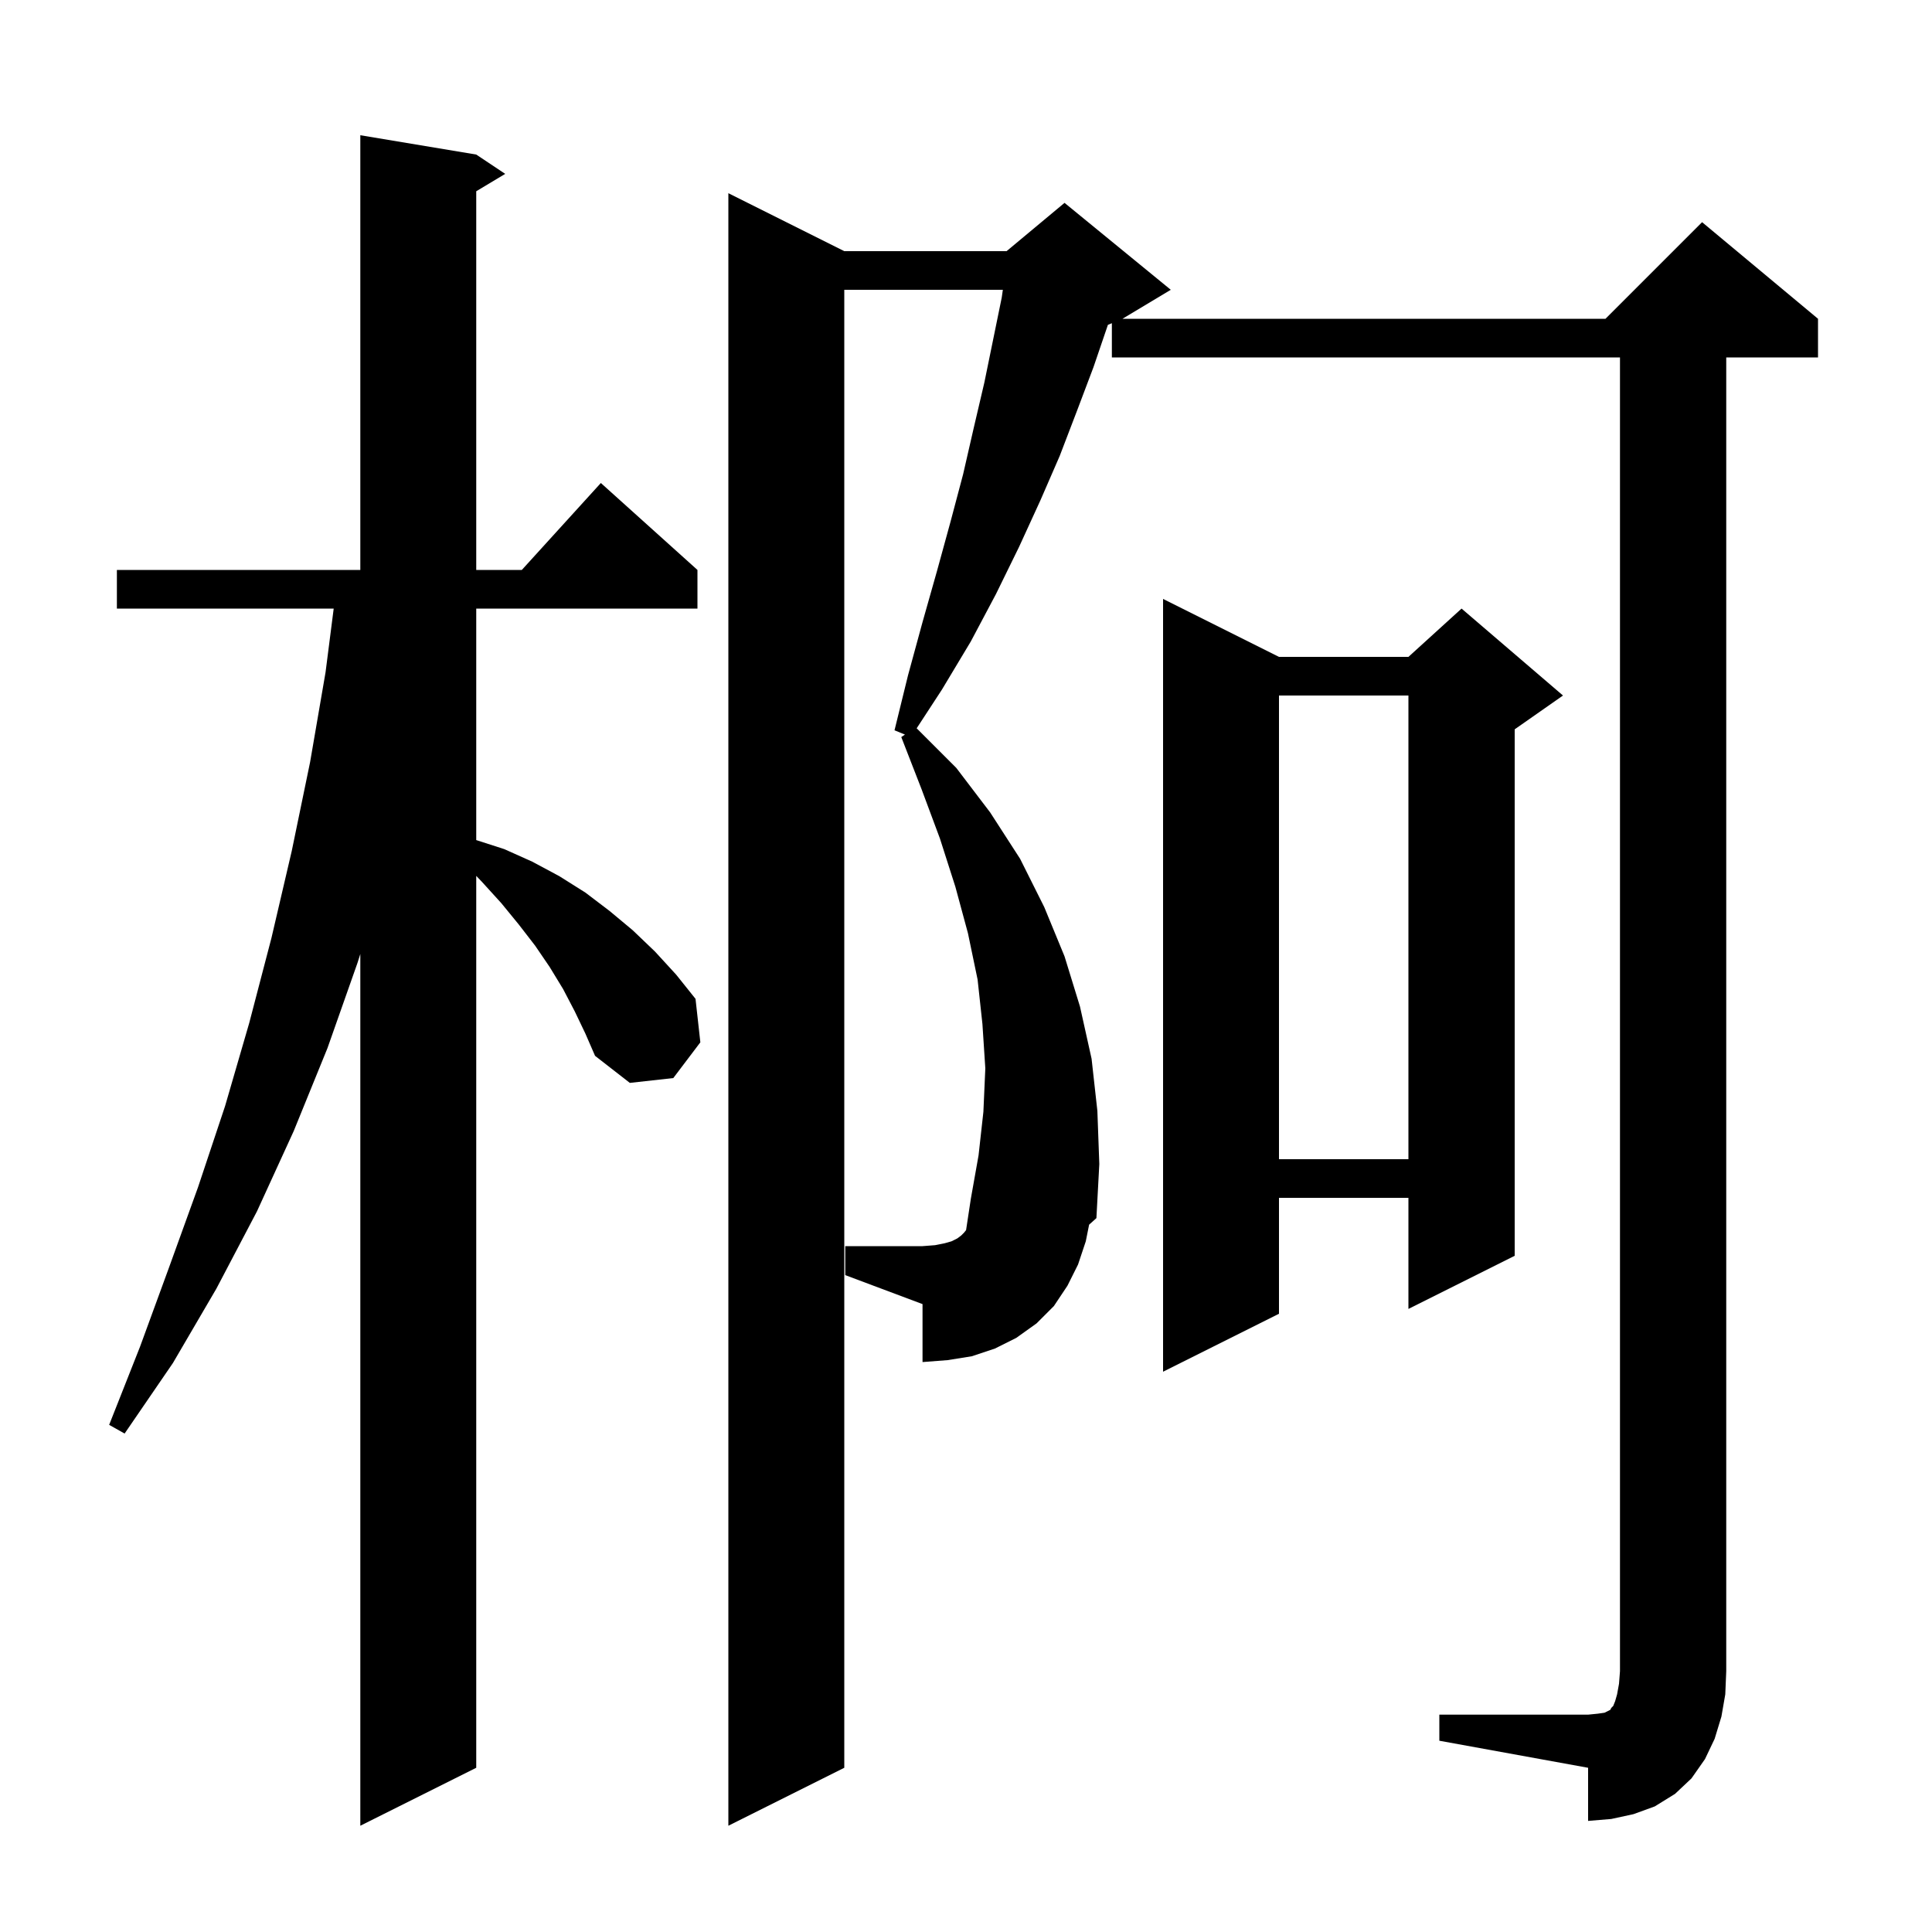 <svg xmlns="http://www.w3.org/2000/svg" xmlns:xlink="http://www.w3.org/1999/xlink" version="1.1" baseProfile="full" viewBox="0 0 200 200" width="200" height="200">
<g fill="black">
<path d="M 59.5 104.7 L 58.3 102.4 L 56.9 100.1 L 55.4 97.9 L 53.7 95.7 L 51.9 93.5 L 49.9 91.3 L 49.3 90.671 L 49.3 183.0 L 37.3 189.0 L 37.3 98.759 L 37.0 99.7 L 33.9 108.5 L 30.4 117.1 L 26.6 125.4 L 22.4 133.4 L 17.9 141.1 L 12.9 148.4 L 11.3 147.5 L 14.5 139.4 L 17.5 131.2 L 20.5 122.9 L 23.3 114.5 L 25.8 105.9 L 28.1 97.1 L 30.2 88.1 L 32.1 78.9 L 33.7 69.6 L 34.544 63.0 L 12.1 63.0 L 12.1 59.0 L 37.3 59.0 L 37.3 14.0 L 49.3 16.0 L 52.3 18.0 L 49.3 19.8 L 49.3 59.0 L 54.018 59.0 L 62.2 50.0 L 72.2 59.0 L 72.2 63.0 L 49.3 63.0 L 49.3 86.965 L 52.2 87.9 L 55.1 89.2 L 57.9 90.7 L 60.6 92.4 L 63.1 94.3 L 65.5 96.3 L 67.8 98.5 L 70.0 100.9 L 72.0 103.4 L 72.5 107.9 L 69.7 111.6 L 65.2 112.1 L 61.6 109.3 L 60.6 107.0 Z M 149.0 177.5 L 164.4 177.5 L 165.4 177.4 L 166.1 177.3 L 166.7 177.0 L 166.8 176.8 L 167.0 176.6 L 167.2 176.1 L 167.4 175.4 L 167.6 174.3 L 167.7 173.0 L 167.7 37.0 L 115.1 37.0 L 115.1 33.458 L 114.69 33.629 L 113.2 38.0 L 111.5 42.5 L 109.7 47.2 L 107.7 51.8 L 105.5 56.6 L 103.1 61.5 L 100.5 66.4 L 97.5 71.4 L 94.893 75.393 L 99.0 79.5 L 102.5 84.1 L 105.6 88.9 L 108.1 93.9 L 110.2 99.0 L 111.8 104.2 L 113.0 109.6 L 113.6 115.0 L 113.8 120.5 L 113.5 126.1 L 112.745 126.777 L 112.4 128.5 L 111.6 130.9 L 110.5 133.1 L 109.1 135.2 L 107.3 137.0 L 105.2 138.5 L 103.0 139.6 L 100.6 140.4 L 98.1 140.8 L 95.5 141.0 L 95.5 135.0 L 87.5 132.0 L 87.5 129.0 L 95.5 129.0 L 96.8 128.9 L 97.8 128.7 L 98.5 128.5 L 99.1 128.2 L 99.5 127.9 L 99.8 127.6 L 100.008 127.34 L 100.5 124.1 L 101.3 119.6 L 101.8 115.1 L 102.0 110.6 L 101.7 106.0 L 101.2 101.4 L 100.2 96.6 L 98.9 91.8 L 97.3 86.8 L 95.4 81.7 L 93.3 76.3 L 93.682 76.045 L 92.6 75.6 L 94.0 69.9 L 95.5 64.4 L 97.0 59.1 L 98.4 54.0 L 99.7 49.1 L 100.8 44.3 L 101.9 39.6 L 103.7 30.8 L 103.814 30.0 L 87.4 30.0 L 87.4 183.0 L 75.4 189.0 L 75.4 20.0 L 87.4 26.0 L 104.2 26.0 L 110.2 21.0 L 121.2 30.0 L 116.2 33.0 L 166.2 33.0 L 176.2 23.0 L 188.2 33.0 L 188.2 37.0 L 178.7 37.0 L 178.7 173.0 L 178.6 175.4 L 178.2 177.7 L 177.5 180.0 L 176.5 182.1 L 175.1 184.1 L 173.4 185.7 L 171.3 187.0 L 169.1 187.8 L 166.8 188.3 L 164.4 188.5 L 164.4 183.0 L 149.0 180.2 Z M 132.4 68.0 L 145.8 68.0 L 151.3 63.0 L 161.8 72.0 L 156.8 75.5 L 156.8 130.0 L 145.8 135.5 L 145.8 124.0 L 132.4 124.0 L 132.4 136.0 L 120.4 142.0 L 120.4 62.0 Z M 132.4 72.0 L 132.4 120.0 L 145.8 120.0 L 145.8 72.0 Z " />
</g>
</svg>
